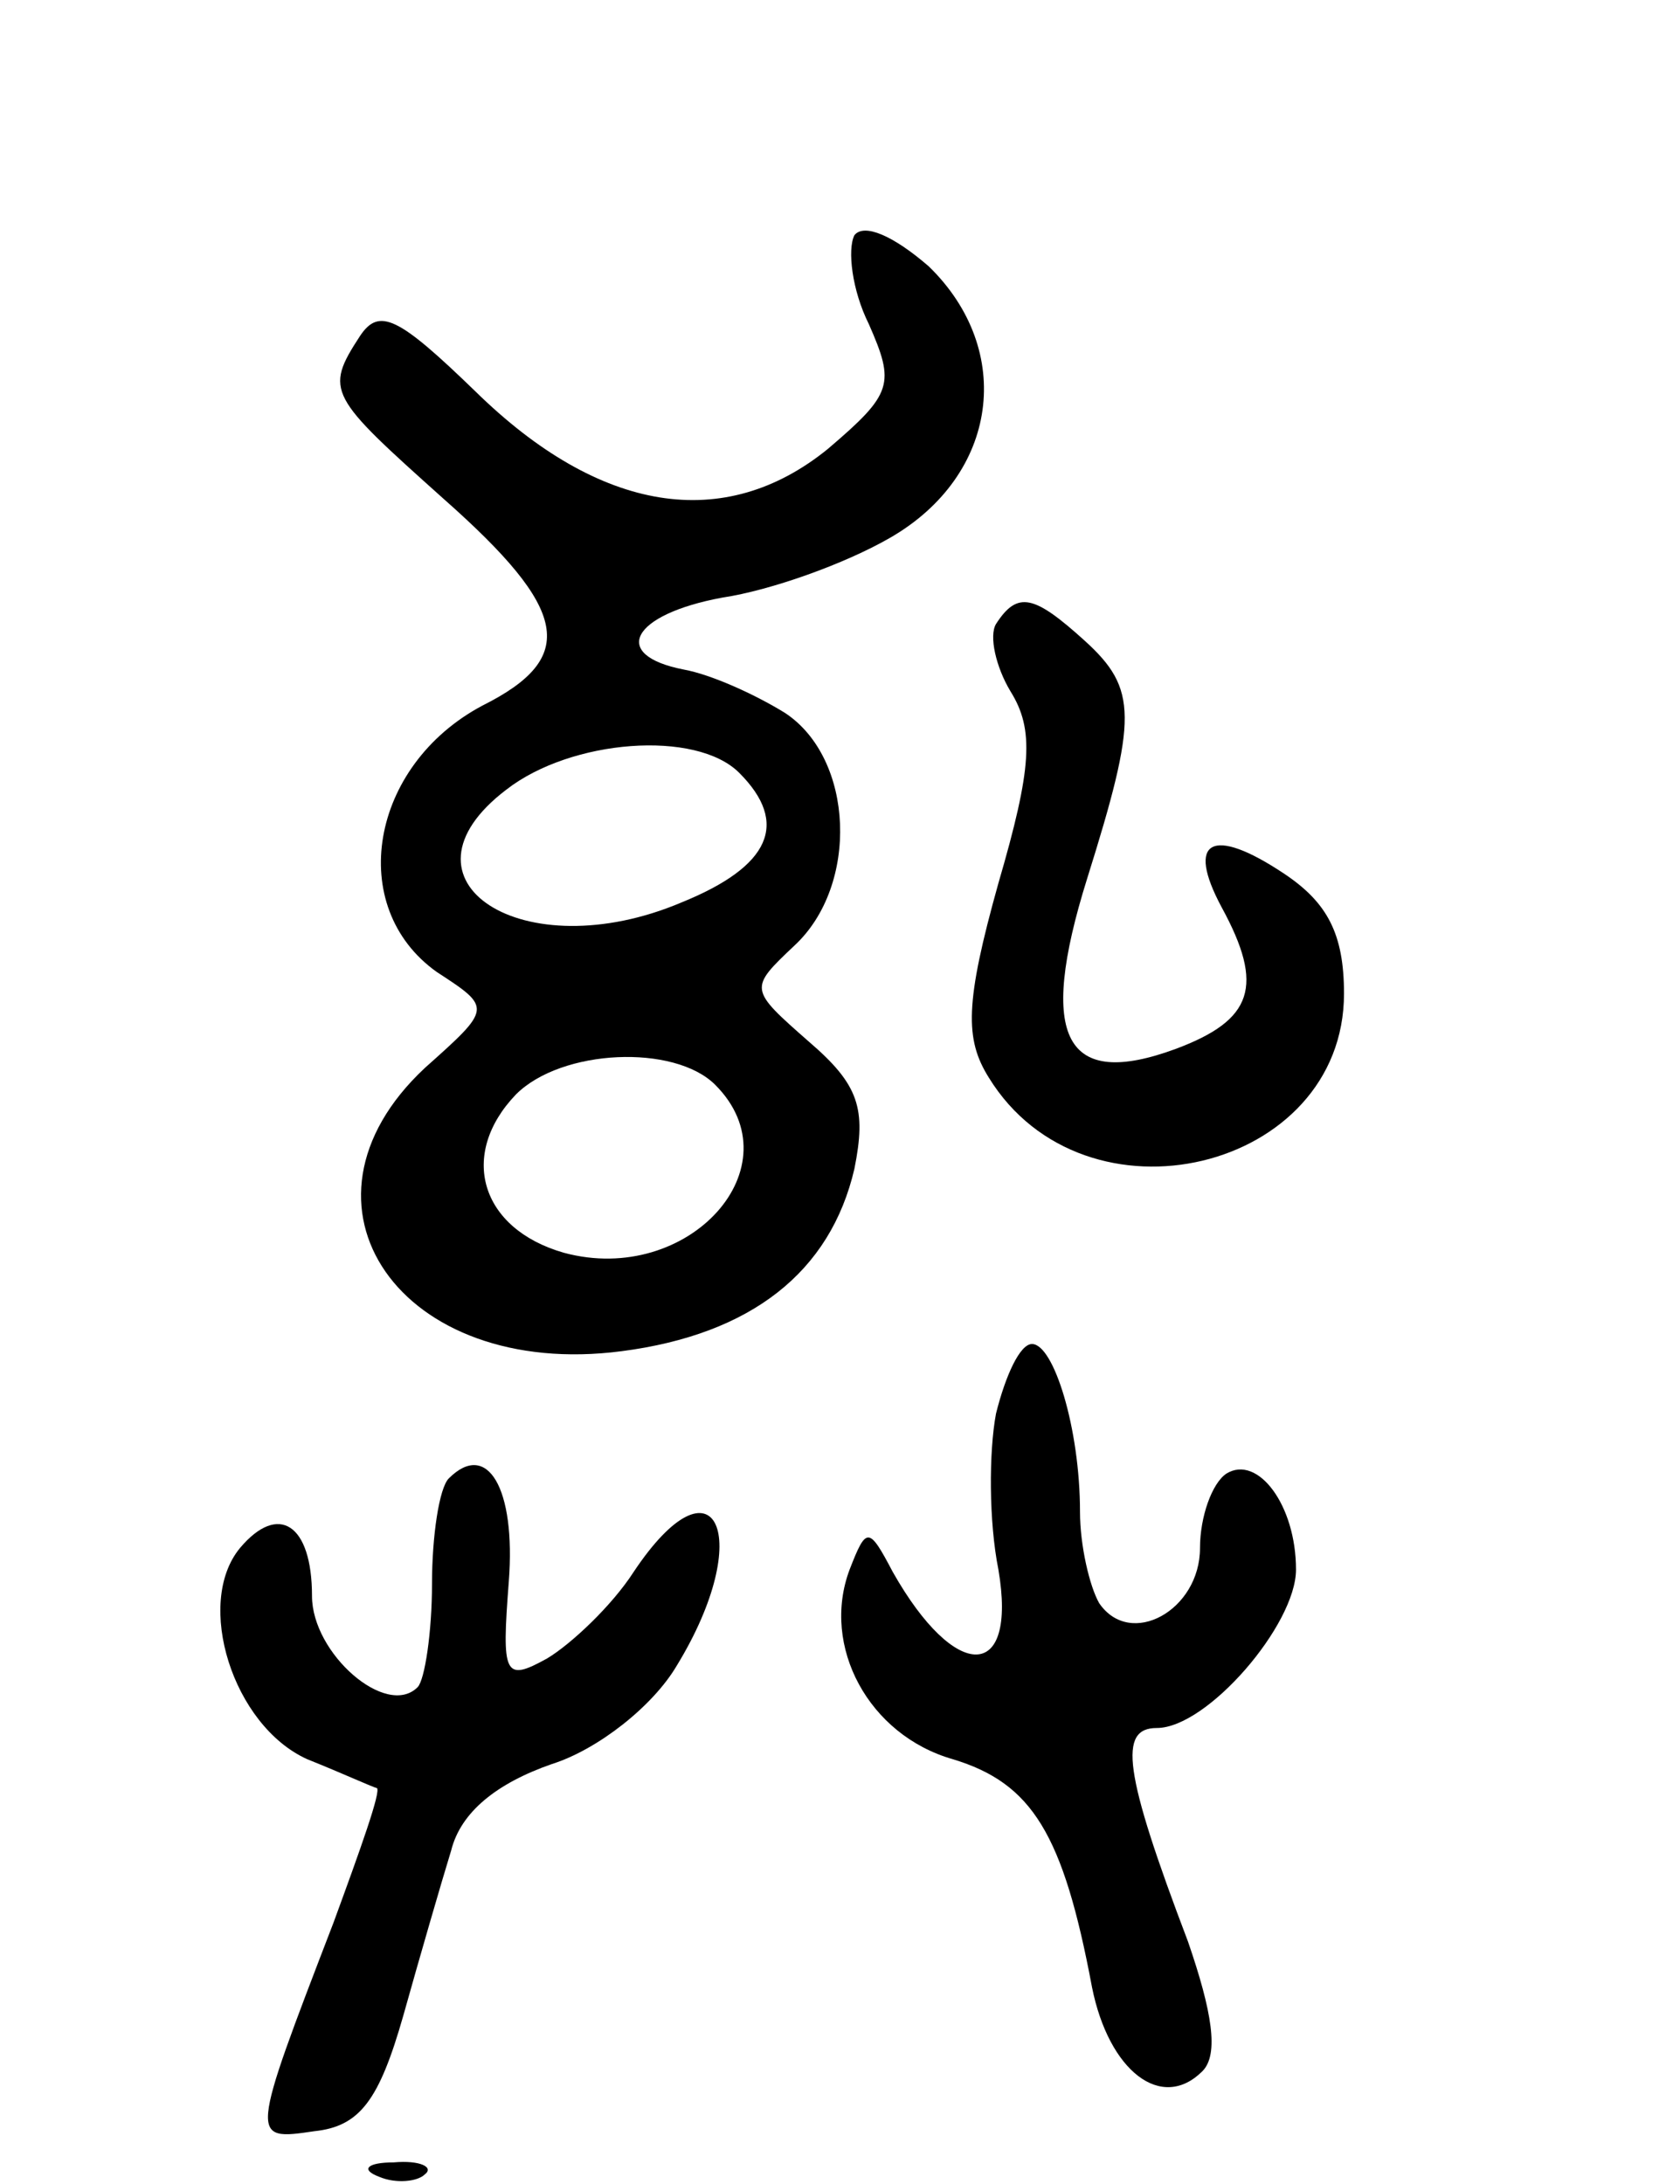 <svg version="1.0" xmlns="http://www.w3.org/2000/svg"
 width="70pt" height="91pt" viewBox="0 0 70 91"
 preserveAspectRatio="xMidYMid meet">
<g transform="translate(0,91) scale(0.1,-0.1)"
fill="#000000" stroke="none">
<path d="M356 812 c-3 -6 -1 -23 6 -37 11 -25 10 -29 -17 -52 -43 -35 -95 -27
-147 24 -32 31 -40 35 -48 23 -15 -23 -13 -25 35 -68 52 -46 56 -66 16 -86
-47 -25 -57 -84 -19 -111 23 -15 23 -15 -5 -40 -61 -57 -10 -130 82 -118 54 7
87 33 97 76 5 25 2 35 -19 53 -25 22 -25 22 -6 40 27 25 25 78 -4 97 -13 8
-31 16 -42 18 -31 6 -22 23 16 30 20 3 51 14 70 25 45 26 52 78 16 113 -15 13
-27 18 -31 13z m-48 -224 c21 -21 13 -39 -24 -54 -66 -28 -123 9 -73 47 27 21
79 25 97 7z m-10 -130 c34 -34 -11 -84 -63 -70 -35 10 -44 41 -20 66 19 19 66
21 83 4z"/>
<path d="M415 650 c-3 -5 0 -18 6 -28 10 -16 9 -32 -5 -80 -14 -50 -14 -65 -4
-81 40 -65 148 -39 148 35 0 25 -7 38 -25 50 -30 20 -41 14 -26 -14 18 -33 13
-47 -19 -59 -46 -17 -58 4 -37 71 21 67 21 79 -1 99 -21 19 -28 21 -37 7z"/>
<path d="M415 321 c-3 -16 -3 -45 1 -65 8 -47 -18 -47 -44 -1 -10 19 -11 19
-18 1 -12 -32 8 -69 43 -79 33 -10 46 -31 58 -95 7 -35 29 -52 46 -35 7 7 4
25 -6 54 -27 71 -29 89 -13 89 21 0 58 43 58 66 0 27 -16 48 -29 40 -6 -4 -11
-18 -11 -31 0 -26 -29 -42 -42 -23 -4 7 -8 24 -8 38 0 35 -11 70 -20 70 -5 0
-11 -13 -15 -29z"/>
<path d="M187 294 c-4 -4 -7 -24 -7 -44 0 -20 -3 -40 -6 -43 -13 -13 -44 14
-44 38 0 30 -14 39 -30 20 -19 -23 -3 -74 28 -88 15 -6 28 -12 29 -12 2 -1 -7
-26 -18 -56 -35 -91 -35 -91 -8 -87 19 2 27 13 37 48 7 25 16 56 20 69 4 16
19 28 42 36 19 6 42 24 52 41 33 54 16 90 -18 39 -9 -14 -26 -30 -36 -36 -18
-10 -19 -7 -16 32 3 39 -9 59 -25 43z"/>
<path d="M158 3 c7 -3 16 -2 19 1 4 3 -2 6 -13 5 -11 0 -14 -3 -6 -6z"/>
</g>
</svg>
